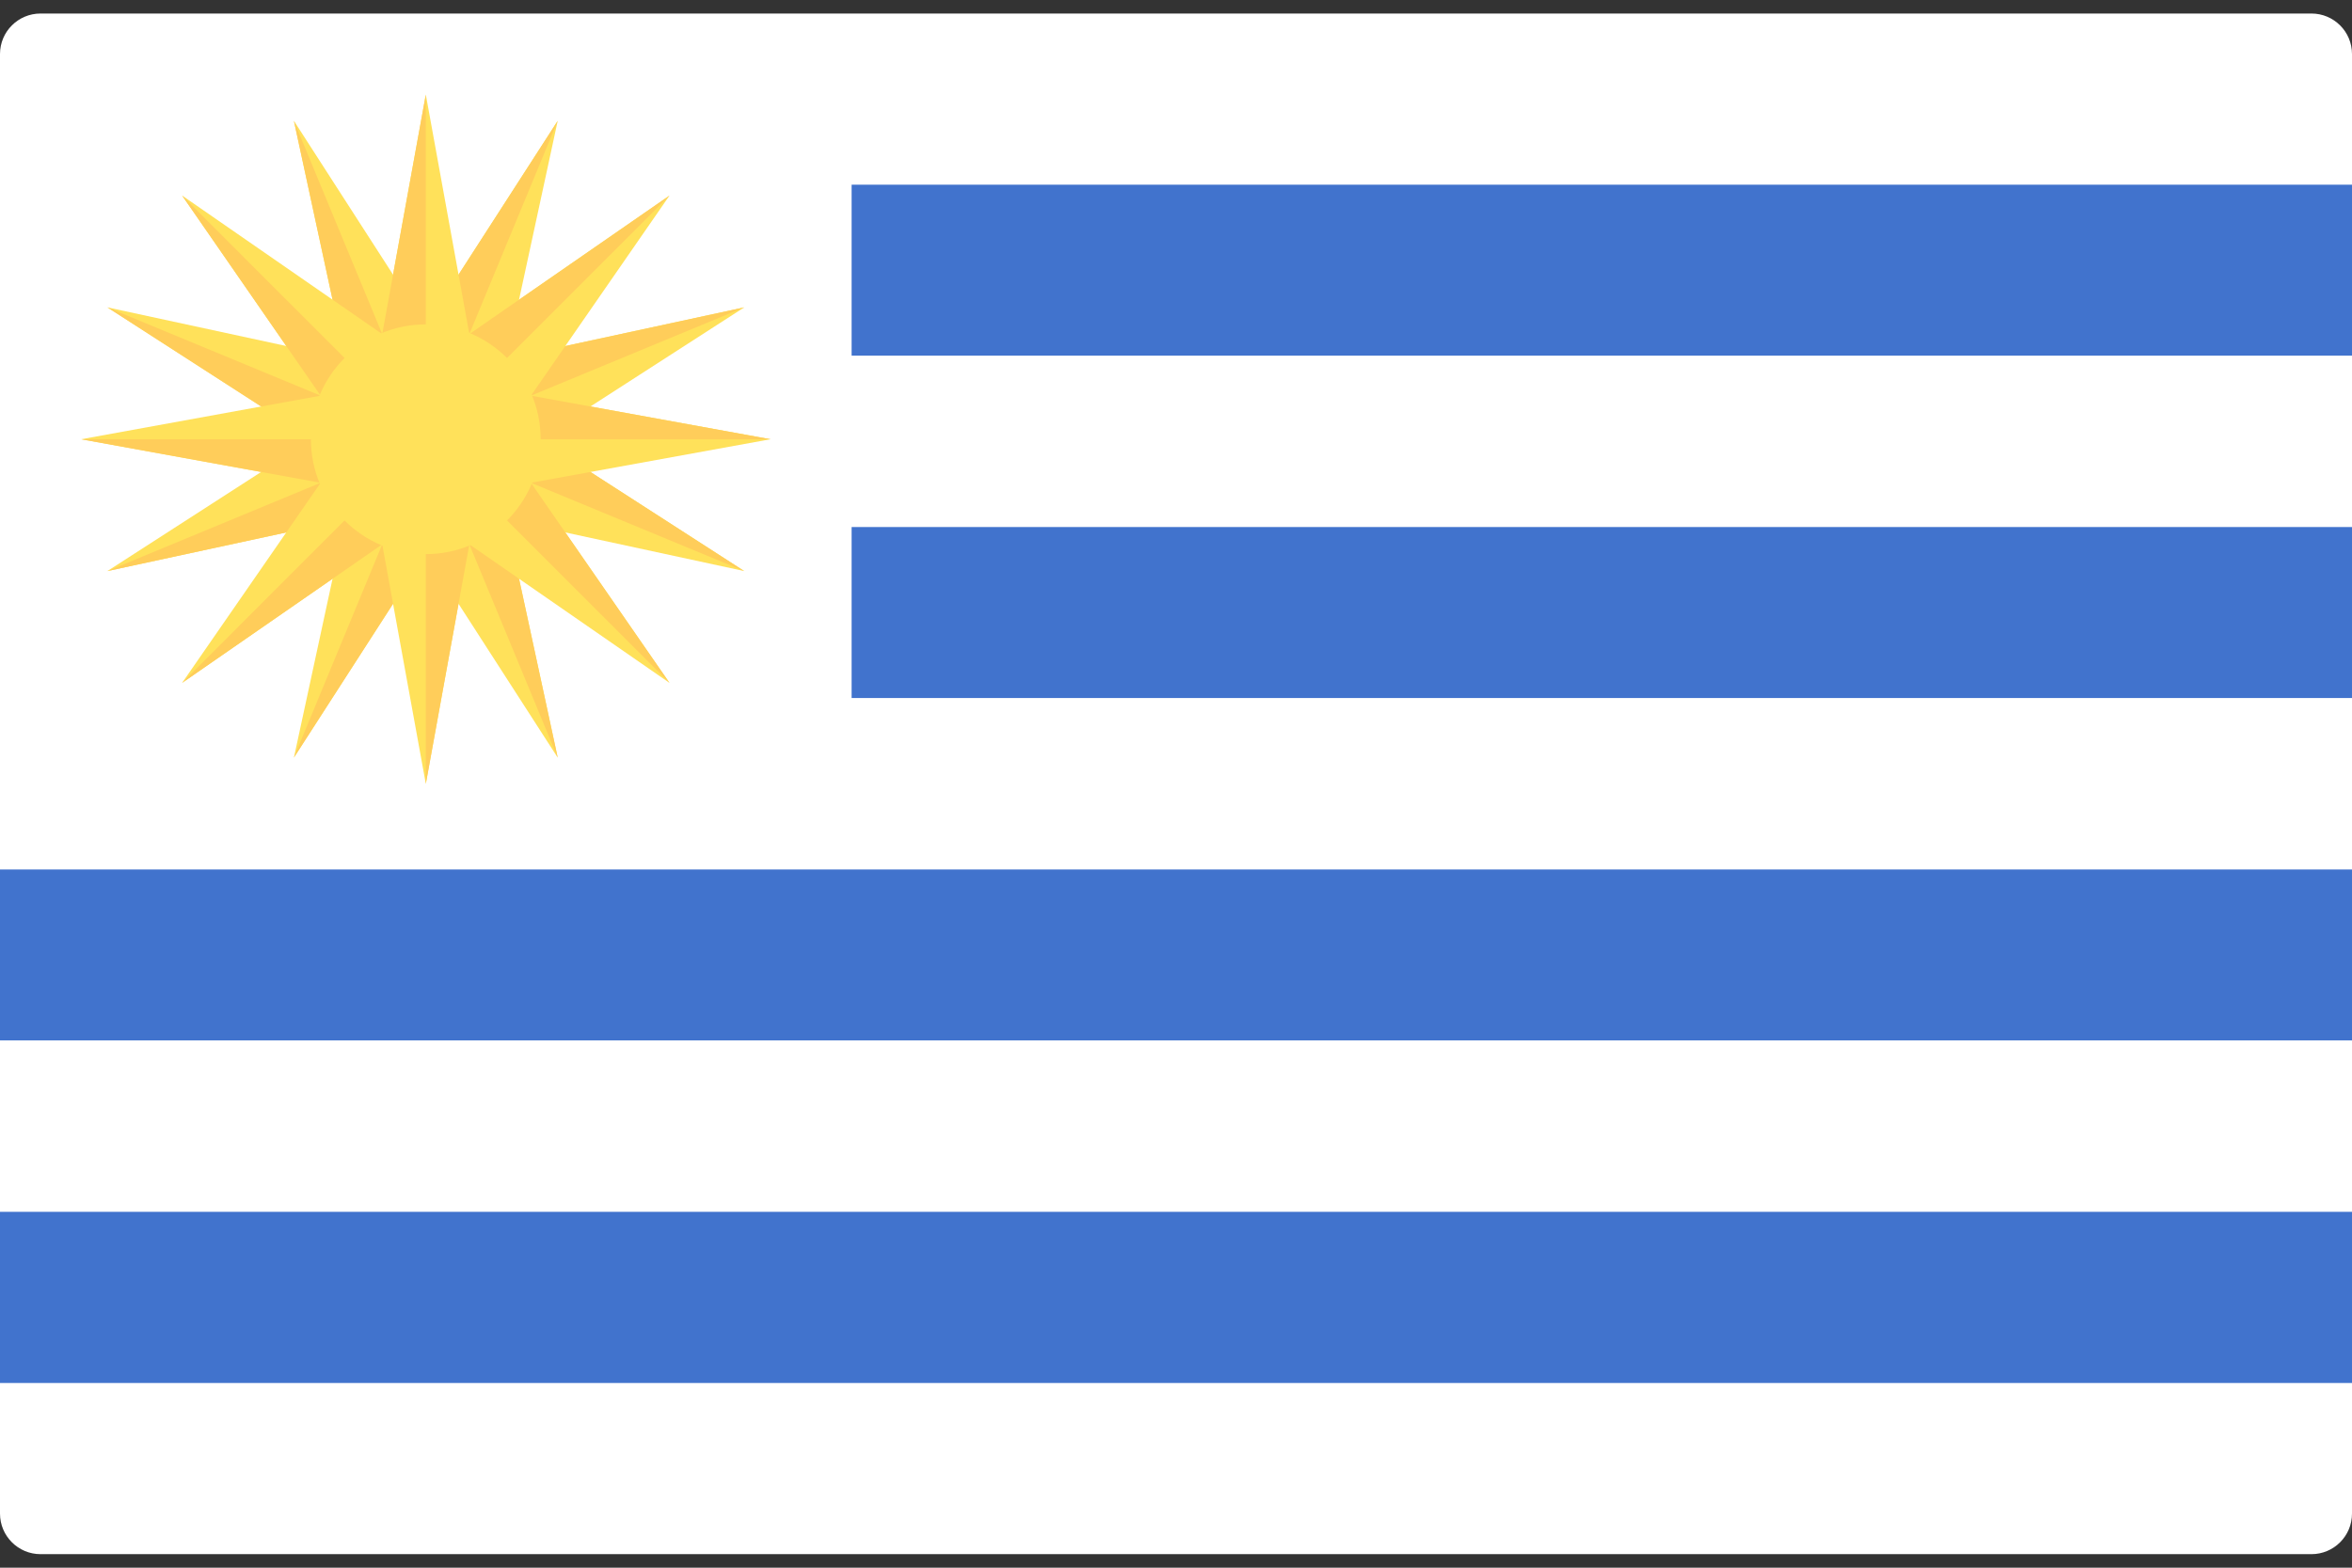 <svg width="48" height="32" viewBox="0 0 48 32" fill="none" xmlns="http://www.w3.org/2000/svg">
<rect x="0" y="0" width="48" height="32" fill="#333333" stroke="none"/>
<g clip-path="url(#clip0_11_2111)">
<path d="M47.172 0.276H0.828C0.371 0.276 0 0.646 0 1.103V30.896C0 31.353 0.371 31.724 0.828 31.724H47.172C47.629 31.724 48 31.353 48 30.896V1.103C48 0.646 47.629 0.276 47.172 0.276Z" fill="white"/>
<path d="M48 3.77H17.38V7.264H48V3.77Z" fill="#4173CD"/>
<path d="M48 7.264H0V10.758H48V7.264Z" fill="white"/>
<path d="M48 10.758H17.38V14.252H48V10.758Z" fill="#4173CD"/>
<path d="M48 14.252H0V17.747H48V14.252Z" fill="white"/>
<path d="M48 17.748H0V21.242H48V17.748Z" fill="#4173CD"/>
<path d="M48 21.241H0V24.736H48V21.241Z" fill="white"/>
<path d="M48 24.736H0V28.23H48V24.736Z" fill="#4173CD"/>
<path d="M5.998 2.466L7.382 8.873L9.548 7.975L5.998 2.466Z" fill="#FFE15A"/>
<path d="M5.998 2.466L8.465 8.424L7.382 8.873L5.998 2.466Z" fill="#FFCD5A"/>
<path d="M11.382 15.465L9.997 9.058L7.831 9.956L11.382 15.465Z" fill="#FFE15A"/>
<path d="M11.382 15.465L8.914 9.507L9.997 9.058L11.382 15.465Z" fill="#FFCD5A"/>
<path d="M15.189 6.274L8.783 7.658L9.68 9.824L15.189 6.274Z" fill="#FFE15A"/>
<path d="M15.189 6.274L9.231 8.741L8.783 7.658L15.189 6.274Z" fill="#FFCD5A"/>
<path d="M2.191 11.657L8.597 10.273L7.699 8.107L2.191 11.657Z" fill="#FFE15A"/>
<path d="M2.191 11.657L8.148 9.19L8.597 10.273L2.191 11.657Z" fill="#FFCD5A"/>
<path d="M11.382 2.466L7.831 7.975L9.997 8.873L11.382 2.466Z" fill="#FFE15A"/>
<path d="M11.382 2.466L8.914 8.424L7.831 7.975L11.382 2.466Z" fill="#FFCD5A"/>
<path d="M5.998 15.465L9.548 9.956L7.382 9.058L5.998 15.465Z" fill="#FFE15A"/>
<path d="M5.998 15.464L8.465 9.507L9.548 9.956L5.998 15.464Z" fill="#FFCD5A"/>
<path d="M15.189 11.657L9.68 8.107L8.783 10.273L15.189 11.657Z" fill="#FFE15A"/>
<path d="M15.189 11.657L9.231 9.19L9.68 8.107L15.189 11.657Z" fill="#FFCD5A"/>
<path d="M2.191 6.274L7.699 9.824L8.597 7.658L2.191 6.274Z" fill="#FFE15A"/>
<path d="M2.191 6.274L8.148 8.741L7.699 9.824L2.191 6.274Z" fill="#FFCD5A"/>
<path d="M8.69 1.931L7.517 8.379H9.862L8.69 1.931Z" fill="#FFE15A"/>
<path d="M8.69 1.931V8.379H7.517L8.69 1.931Z" fill="#FFCD5A"/>
<path d="M8.69 16L9.862 9.552H7.517L8.69 16Z" fill="#FFE15A"/>
<path d="M8.69 16V9.552H9.862L8.69 16Z" fill="#FFCD5A"/>
<path d="M15.724 8.966L9.276 7.793V10.138L15.724 8.966Z" fill="#FFE15A"/>
<path d="M15.724 8.966H9.276V7.793L15.724 8.966Z" fill="#FFCD5A"/>
<path d="M1.655 8.966L8.103 10.138V7.793L1.655 8.966Z" fill="#FFE15A"/>
<path d="M1.655 8.966H8.103V10.138L1.655 8.966Z" fill="#FFCD5A"/>
<path d="M13.664 3.991L8.275 7.722L9.933 9.38L13.664 3.991Z" fill="#FFE15A"/>
<path d="M13.664 3.991L9.104 8.551L8.275 7.722L13.664 3.991Z" fill="#FFCD5A"/>
<path d="M3.716 13.94L9.104 10.209L7.446 8.551L3.716 13.94Z" fill="#FFE15A"/>
<path d="M3.716 13.94L8.275 9.38L9.104 10.209L3.716 13.94Z" fill="#FFCD5A"/>
<path d="M13.664 13.94L9.933 8.551L8.275 10.209L13.664 13.94Z" fill="#FFE15A"/>
<path d="M13.664 13.94L9.104 9.38L9.933 8.551L13.664 13.94Z" fill="#FFCD5A"/>
<path d="M3.716 3.991L7.446 9.38L9.104 7.722L3.716 3.991Z" fill="#FFE15A"/>
<path d="M3.716 3.991L8.275 8.551L7.446 9.38L3.716 3.991Z" fill="#FFCD5A"/>
<path d="M8.69 11.311C9.985 11.311 11.034 10.261 11.034 8.966C11.034 7.671 9.985 6.621 8.69 6.621C7.395 6.621 6.345 7.671 6.345 8.966C6.345 10.261 7.395 11.311 8.69 11.311Z" fill="#FFE15A"/>
</g>
<defs>
<clipPath id="clip0_11_2111">
<rect width="48" height="32" fill="white"/>
</clipPath>
</defs>
</svg>

